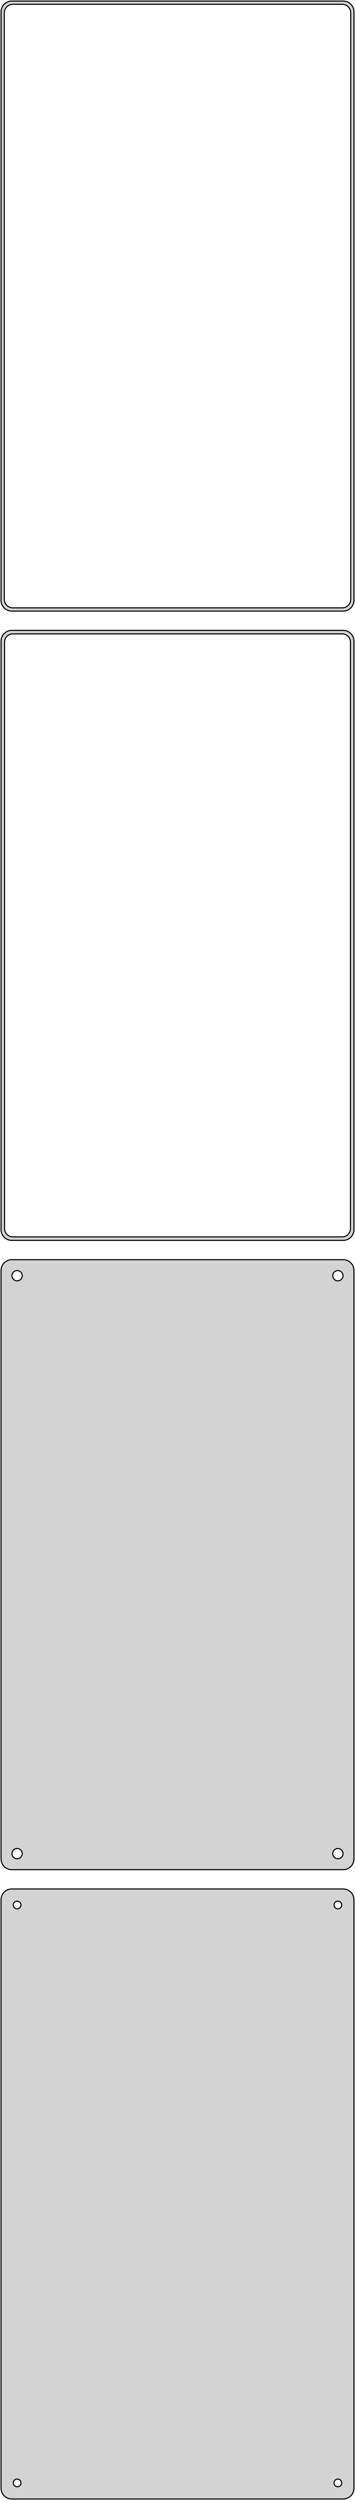 <?xml version="1.0" standalone="no"?>
<!DOCTYPE svg PUBLIC "-//W3C//DTD SVG 1.1//EN" "http://www.w3.org/Graphics/SVG/1.1/DTD/svg11.dtd">
<svg width="166mm" height="1168mm" viewBox="-83 -1907 166 1168" xmlns="http://www.w3.org/2000/svg" version="1.1">
<title>OpenSCAD Model</title>
<path d="
M 78.437,-1621.59 L 79.045,-1621.74 L 79.629,-1621.98 L 80.179,-1622.28 L 80.687,-1622.65 L 81.145,-1623.08
 L 81.545,-1623.56 L 81.882,-1624.09 L 82.149,-1624.66 L 82.343,-1625.26 L 82.461,-1625.87 L 82.5,-1626.5
 L 82.5,-1901.5 L 82.461,-1902.13 L 82.343,-1902.74 L 82.149,-1903.34 L 81.882,-1903.91 L 81.545,-1904.44
 L 81.145,-1904.92 L 80.687,-1905.35 L 80.179,-1905.72 L 79.629,-1906.02 L 79.045,-1906.26 L 78.437,-1906.41
 L 77.814,-1906.49 L -77.814,-1906.49 L -78.437,-1906.41 L -79.045,-1906.26 L -79.629,-1906.02 L -80.179,-1905.72
 L -80.687,-1905.35 L -81.145,-1904.92 L -81.545,-1904.44 L -81.882,-1903.91 L -82.149,-1903.34 L -82.343,-1902.74
 L -82.461,-1902.13 L -82.5,-1901.5 L -82.5,-1626.5 L -82.461,-1625.87 L -82.343,-1625.26 L -82.149,-1624.66
 L -81.882,-1624.09 L -81.545,-1623.56 L -81.145,-1623.08 L -80.687,-1622.65 L -80.179,-1622.28 L -79.629,-1621.98
 L -79.045,-1621.74 L -78.437,-1621.59 L -77.814,-1621.51 L 77.814,-1621.51 z
M -77.251,-1623.01 L -77.749,-1623.07 L -78.236,-1623.2 L -78.703,-1623.38 L -79.143,-1623.62 L -79.55,-1623.92
 L -79.916,-1624.26 L -80.236,-1624.65 L -80.505,-1625.07 L -80.719,-1625.53 L -80.874,-1626.01 L -80.969,-1626.5
 L -81,-1627 L -81,-1901 L -80.969,-1901.5 L -80.874,-1901.99 L -80.719,-1902.47 L -80.505,-1902.93
 L -80.236,-1903.35 L -79.916,-1903.74 L -79.55,-1904.08 L -79.143,-1904.38 L -78.703,-1904.62 L -78.236,-1904.8
 L -77.749,-1904.93 L -77.251,-1904.99 L 77.251,-1904.99 L 77.749,-1904.93 L 78.236,-1904.8 L 78.703,-1904.62
 L 79.143,-1904.38 L 79.55,-1904.08 L 79.916,-1903.74 L 80.236,-1903.35 L 80.505,-1902.93 L 80.719,-1902.47
 L 80.874,-1901.99 L 80.969,-1901.5 L 81,-1901 L 81,-1627 L 80.969,-1626.5 L 80.874,-1626.01
 L 80.719,-1625.53 L 80.505,-1625.07 L 80.236,-1624.65 L 79.916,-1624.26 L 79.55,-1623.92 L 79.143,-1623.62
 L 78.703,-1623.38 L 78.236,-1623.2 L 77.749,-1623.07 L 77.251,-1623.01 z
M 78.437,-1327.59 L 79.045,-1327.74 L 79.629,-1327.98 L 80.179,-1328.28 L 80.687,-1328.65 L 81.145,-1329.08
 L 81.545,-1329.56 L 81.882,-1330.09 L 82.149,-1330.66 L 82.343,-1331.26 L 82.461,-1331.87 L 82.5,-1332.5
 L 82.5,-1607.5 L 82.461,-1608.13 L 82.343,-1608.74 L 82.149,-1609.34 L 81.882,-1609.91 L 81.545,-1610.44
 L 81.145,-1610.92 L 80.687,-1611.35 L 80.179,-1611.72 L 79.629,-1612.02 L 79.045,-1612.26 L 78.437,-1612.41
 L 77.814,-1612.49 L -77.814,-1612.49 L -78.437,-1612.41 L -79.045,-1612.26 L -79.629,-1612.02 L -80.179,-1611.72
 L -80.687,-1611.35 L -81.145,-1610.92 L -81.545,-1610.44 L -81.882,-1609.91 L -82.149,-1609.34 L -82.343,-1608.74
 L -82.461,-1608.13 L -82.5,-1607.5 L -82.5,-1332.5 L -82.461,-1331.87 L -82.343,-1331.26 L -82.149,-1330.66
 L -81.882,-1330.09 L -81.545,-1329.56 L -81.145,-1329.08 L -80.687,-1328.65 L -80.179,-1328.28 L -79.629,-1327.98
 L -79.045,-1327.74 L -78.437,-1327.59 L -77.814,-1327.51 L 77.814,-1327.51 z
M -77.243,-1329.14 L -77.726,-1329.2 L -78.197,-1329.32 L -78.649,-1329.5 L -79.075,-1329.73 L -79.469,-1330.02
 L -79.823,-1330.35 L -80.133,-1330.72 L -80.394,-1331.13 L -80.601,-1331.57 L -80.751,-1332.04 L -80.842,-1332.51
 L -80.873,-1333 L -80.873,-1607 L -80.842,-1607.49 L -80.751,-1607.96 L -80.601,-1608.43 L -80.394,-1608.87
 L -80.133,-1609.28 L -79.823,-1609.65 L -79.469,-1609.98 L -79.075,-1610.27 L -78.649,-1610.5 L -78.197,-1610.68
 L -77.726,-1610.8 L -77.243,-1610.86 L 77.243,-1610.86 L 77.726,-1610.8 L 78.197,-1610.68 L 78.649,-1610.5
 L 79.075,-1610.27 L 79.469,-1609.98 L 79.823,-1609.65 L 80.133,-1609.28 L 80.394,-1608.87 L 80.601,-1608.43
 L 80.751,-1607.96 L 80.842,-1607.49 L 80.873,-1607 L 80.873,-1333 L 80.842,-1332.51 L 80.751,-1332.04
 L 80.601,-1331.57 L 80.394,-1331.13 L 80.133,-1330.72 L 79.823,-1330.35 L 79.469,-1330.02 L 79.075,-1329.73
 L 78.649,-1329.5 L 78.197,-1329.32 L 77.726,-1329.2 L 77.243,-1329.14 z
M 78.437,-1033.59 L 79.045,-1033.74 L 79.629,-1033.98 L 80.179,-1034.28 L 80.687,-1034.65 L 81.145,-1035.08
 L 81.545,-1035.56 L 81.882,-1036.09 L 82.149,-1036.66 L 82.343,-1037.26 L 82.461,-1037.87 L 82.5,-1038.5
 L 82.5,-1313.5 L 82.461,-1314.13 L 82.343,-1314.74 L 82.149,-1315.34 L 81.882,-1315.91 L 81.545,-1316.44
 L 81.145,-1316.92 L 80.687,-1317.35 L 80.179,-1317.72 L 79.629,-1318.02 L 79.045,-1318.26 L 78.437,-1318.41
 L 77.814,-1318.49 L -77.814,-1318.49 L -78.437,-1318.41 L -79.045,-1318.26 L -79.629,-1318.02 L -80.179,-1317.72
 L -80.687,-1317.35 L -81.145,-1316.92 L -81.545,-1316.44 L -81.882,-1315.91 L -82.149,-1315.34 L -82.343,-1314.74
 L -82.461,-1314.13 L -82.5,-1313.5 L -82.5,-1038.5 L -82.461,-1037.87 L -82.343,-1037.26 L -82.149,-1036.66
 L -81.882,-1036.09 L -81.545,-1035.56 L -81.145,-1035.08 L -80.687,-1034.65 L -80.179,-1034.28 L -79.629,-1033.98
 L -79.045,-1033.74 L -78.437,-1033.59 L -77.814,-1033.51 L 77.814,-1033.51 z
M -75.151,-1308.6 L -75.45,-1308.64 L -75.742,-1308.72 L -76.022,-1308.83 L -76.286,-1308.97 L -76.53,-1309.15
 L -76.749,-1309.36 L -76.942,-1309.59 L -77.103,-1309.84 L -77.231,-1310.12 L -77.325,-1310.4 L -77.381,-1310.7
 L -77.4,-1311 L -77.381,-1311.3 L -77.325,-1311.6 L -77.231,-1311.88 L -77.103,-1312.16 L -76.942,-1312.41
 L -76.749,-1312.64 L -76.53,-1312.85 L -76.286,-1313.03 L -76.022,-1313.17 L -75.742,-1313.28 L -75.45,-1313.36
 L -75.151,-1313.4 L -74.849,-1313.4 L -74.55,-1313.36 L -74.258,-1313.28 L -73.978,-1313.17 L -73.714,-1313.03
 L -73.47,-1312.85 L -73.251,-1312.64 L -73.058,-1312.41 L -72.897,-1312.16 L -72.769,-1311.88 L -72.675,-1311.6
 L -72.619,-1311.3 L -72.6,-1311 L -72.619,-1310.7 L -72.675,-1310.4 L -72.769,-1310.12 L -72.897,-1309.84
 L -73.058,-1309.59 L -73.251,-1309.36 L -73.47,-1309.15 L -73.714,-1308.97 L -73.978,-1308.83 L -74.258,-1308.72
 L -74.55,-1308.64 L -74.849,-1308.6 z
M 74.849,-1308.6 L 74.55,-1308.64 L 74.258,-1308.72 L 73.978,-1308.83 L 73.714,-1308.97 L 73.47,-1309.15
 L 73.251,-1309.36 L 73.058,-1309.59 L 72.897,-1309.84 L 72.769,-1310.12 L 72.675,-1310.4 L 72.619,-1310.7
 L 72.6,-1311 L 72.619,-1311.3 L 72.675,-1311.6 L 72.769,-1311.88 L 72.897,-1312.16 L 73.058,-1312.41
 L 73.251,-1312.64 L 73.47,-1312.85 L 73.714,-1313.03 L 73.978,-1313.17 L 74.258,-1313.28 L 74.55,-1313.36
 L 74.849,-1313.4 L 75.151,-1313.4 L 75.45,-1313.36 L 75.742,-1313.28 L 76.022,-1313.17 L 76.286,-1313.03
 L 76.53,-1312.85 L 76.749,-1312.64 L 76.942,-1312.41 L 77.103,-1312.16 L 77.231,-1311.88 L 77.325,-1311.6
 L 77.381,-1311.3 L 77.4,-1311 L 77.381,-1310.7 L 77.325,-1310.4 L 77.231,-1310.12 L 77.103,-1309.84
 L 76.942,-1309.59 L 76.749,-1309.36 L 76.53,-1309.15 L 76.286,-1308.97 L 76.022,-1308.83 L 75.742,-1308.72
 L 75.45,-1308.64 L 75.151,-1308.6 z
M 74.849,-1038.6 L 74.55,-1038.64 L 74.258,-1038.72 L 73.978,-1038.83 L 73.714,-1038.97 L 73.47,-1039.15
 L 73.251,-1039.36 L 73.058,-1039.59 L 72.897,-1039.84 L 72.769,-1040.12 L 72.675,-1040.4 L 72.619,-1040.7
 L 72.6,-1041 L 72.619,-1041.3 L 72.675,-1041.6 L 72.769,-1041.88 L 72.897,-1042.16 L 73.058,-1042.41
 L 73.251,-1042.64 L 73.47,-1042.85 L 73.714,-1043.03 L 73.978,-1043.17 L 74.258,-1043.28 L 74.55,-1043.36
 L 74.849,-1043.4 L 75.151,-1043.4 L 75.45,-1043.36 L 75.742,-1043.28 L 76.022,-1043.17 L 76.286,-1043.03
 L 76.53,-1042.85 L 76.749,-1042.64 L 76.942,-1042.41 L 77.103,-1042.16 L 77.231,-1041.88 L 77.325,-1041.6
 L 77.381,-1041.3 L 77.4,-1041 L 77.381,-1040.7 L 77.325,-1040.4 L 77.231,-1040.12 L 77.103,-1039.84
 L 76.942,-1039.59 L 76.749,-1039.36 L 76.53,-1039.15 L 76.286,-1038.97 L 76.022,-1038.83 L 75.742,-1038.72
 L 75.45,-1038.64 L 75.151,-1038.6 z
M -75.151,-1038.6 L -75.45,-1038.64 L -75.742,-1038.72 L -76.022,-1038.83 L -76.286,-1038.97 L -76.53,-1039.15
 L -76.749,-1039.36 L -76.942,-1039.59 L -77.103,-1039.84 L -77.231,-1040.12 L -77.325,-1040.4 L -77.381,-1040.7
 L -77.4,-1041 L -77.381,-1041.3 L -77.325,-1041.6 L -77.231,-1041.88 L -77.103,-1042.16 L -76.942,-1042.41
 L -76.749,-1042.64 L -76.53,-1042.85 L -76.286,-1043.03 L -76.022,-1043.17 L -75.742,-1043.28 L -75.45,-1043.36
 L -75.151,-1043.4 L -74.849,-1043.4 L -74.55,-1043.36 L -74.258,-1043.28 L -73.978,-1043.17 L -73.714,-1043.03
 L -73.47,-1042.85 L -73.251,-1042.64 L -73.058,-1042.41 L -72.897,-1042.16 L -72.769,-1041.88 L -72.675,-1041.6
 L -72.619,-1041.3 L -72.6,-1041 L -72.619,-1040.7 L -72.675,-1040.4 L -72.769,-1040.12 L -72.897,-1039.84
 L -73.058,-1039.59 L -73.251,-1039.36 L -73.47,-1039.15 L -73.714,-1038.97 L -73.978,-1038.83 L -74.258,-1038.72
 L -74.55,-1038.64 L -74.849,-1038.6 z
M 78.437,-739.589 L 79.045,-739.745 L 79.629,-739.976 L 80.179,-740.278 L 80.687,-740.647 L 81.145,-741.077
 L 81.545,-741.561 L 81.882,-742.091 L 82.149,-742.659 L 82.343,-743.257 L 82.461,-743.873 L 82.5,-744.5
 L 82.5,-1019.5 L 82.461,-1020.13 L 82.343,-1020.74 L 82.149,-1021.34 L 81.882,-1021.91 L 81.545,-1022.44
 L 81.145,-1022.92 L 80.687,-1023.35 L 80.179,-1023.72 L 79.629,-1024.02 L 79.045,-1024.26 L 78.437,-1024.41
 L 77.814,-1024.49 L -77.814,-1024.49 L -78.437,-1024.41 L -79.045,-1024.26 L -79.629,-1024.02 L -80.179,-1023.72
 L -80.687,-1023.35 L -81.145,-1022.92 L -81.545,-1022.44 L -81.882,-1021.91 L -82.149,-1021.34 L -82.343,-1020.74
 L -82.461,-1020.13 L -82.5,-1019.5 L -82.5,-744.5 L -82.461,-743.873 L -82.343,-743.257 L -82.149,-742.659
 L -81.882,-742.091 L -81.545,-741.561 L -81.145,-741.077 L -80.687,-740.647 L -80.179,-740.278 L -79.629,-739.976
 L -79.045,-739.745 L -78.437,-739.589 L -77.814,-739.51 L 77.814,-739.51 z
M 74.887,-1015.2 L 74.663,-1015.23 L 74.444,-1015.29 L 74.234,-1015.37 L 74.035,-1015.48 L 73.853,-1015.61
 L 73.688,-1015.77 L 73.544,-1015.94 L 73.423,-1016.13 L 73.326,-1016.34 L 73.257,-1016.55 L 73.214,-1016.77
 L 73.2,-1017 L 73.214,-1017.23 L 73.257,-1017.45 L 73.326,-1017.66 L 73.423,-1017.87 L 73.544,-1018.06
 L 73.688,-1018.23 L 73.853,-1018.39 L 74.035,-1018.52 L 74.234,-1018.63 L 74.444,-1018.71 L 74.663,-1018.77
 L 74.887,-1018.8 L 75.113,-1018.8 L 75.337,-1018.77 L 75.556,-1018.71 L 75.766,-1018.63 L 75.965,-1018.52
 L 76.147,-1018.39 L 76.312,-1018.23 L 76.456,-1018.06 L 76.577,-1017.87 L 76.674,-1017.66 L 76.743,-1017.45
 L 76.786,-1017.23 L 76.8,-1017 L 76.786,-1016.77 L 76.743,-1016.55 L 76.674,-1016.34 L 76.577,-1016.13
 L 76.456,-1015.94 L 76.312,-1015.77 L 76.147,-1015.61 L 75.965,-1015.48 L 75.766,-1015.37 L 75.556,-1015.29
 L 75.337,-1015.23 L 75.113,-1015.2 z
M -75.113,-1015.2 L -75.337,-1015.23 L -75.556,-1015.29 L -75.766,-1015.37 L -75.965,-1015.48 L -76.147,-1015.61
 L -76.312,-1015.77 L -76.456,-1015.94 L -76.577,-1016.13 L -76.674,-1016.34 L -76.743,-1016.55 L -76.786,-1016.77
 L -76.8,-1017 L -76.786,-1017.23 L -76.743,-1017.45 L -76.674,-1017.66 L -76.577,-1017.87 L -76.456,-1018.06
 L -76.312,-1018.23 L -76.147,-1018.39 L -75.965,-1018.52 L -75.766,-1018.63 L -75.556,-1018.71 L -75.337,-1018.77
 L -75.113,-1018.8 L -74.887,-1018.8 L -74.663,-1018.77 L -74.444,-1018.71 L -74.234,-1018.63 L -74.035,-1018.52
 L -73.853,-1018.39 L -73.688,-1018.23 L -73.544,-1018.06 L -73.423,-1017.87 L -73.326,-1017.66 L -73.257,-1017.45
 L -73.214,-1017.23 L -73.2,-1017 L -73.214,-1016.77 L -73.257,-1016.55 L -73.326,-1016.34 L -73.423,-1016.13
 L -73.544,-1015.94 L -73.688,-1015.77 L -73.853,-1015.61 L -74.035,-1015.48 L -74.234,-1015.37 L -74.444,-1015.29
 L -74.663,-1015.23 L -74.887,-1015.2 z
M -75.113,-745.204 L -75.337,-745.232 L -75.556,-745.288 L -75.766,-745.371 L -75.965,-745.48 L -76.147,-745.613
 L -76.312,-745.768 L -76.456,-745.942 L -76.577,-746.133 L -76.674,-746.337 L -76.743,-746.552 L -76.786,-746.774
 L -76.8,-747 L -76.786,-747.226 L -76.743,-747.448 L -76.674,-747.663 L -76.577,-747.867 L -76.456,-748.058
 L -76.312,-748.232 L -76.147,-748.387 L -75.965,-748.52 L -75.766,-748.629 L -75.556,-748.712 L -75.337,-748.768
 L -75.113,-748.796 L -74.887,-748.796 L -74.663,-748.768 L -74.444,-748.712 L -74.234,-748.629 L -74.035,-748.52
 L -73.853,-748.387 L -73.688,-748.232 L -73.544,-748.058 L -73.423,-747.867 L -73.326,-747.663 L -73.257,-747.448
 L -73.214,-747.226 L -73.2,-747 L -73.214,-746.774 L -73.257,-746.552 L -73.326,-746.337 L -73.423,-746.133
 L -73.544,-745.942 L -73.688,-745.768 L -73.853,-745.613 L -74.035,-745.48 L -74.234,-745.371 L -74.444,-745.288
 L -74.663,-745.232 L -74.887,-745.204 z
M 74.887,-745.204 L 74.663,-745.232 L 74.444,-745.288 L 74.234,-745.371 L 74.035,-745.48 L 73.853,-745.613
 L 73.688,-745.768 L 73.544,-745.942 L 73.423,-746.133 L 73.326,-746.337 L 73.257,-746.552 L 73.214,-746.774
 L 73.2,-747 L 73.214,-747.226 L 73.257,-747.448 L 73.326,-747.663 L 73.423,-747.867 L 73.544,-748.058
 L 73.688,-748.232 L 73.853,-748.387 L 74.035,-748.52 L 74.234,-748.629 L 74.444,-748.712 L 74.663,-748.768
 L 74.887,-748.796 L 75.113,-748.796 L 75.337,-748.768 L 75.556,-748.712 L 75.766,-748.629 L 75.965,-748.52
 L 76.147,-748.387 L 76.312,-748.232 L 76.456,-748.058 L 76.577,-747.867 L 76.674,-747.663 L 76.743,-747.448
 L 76.786,-747.226 L 76.8,-747 L 76.786,-746.774 L 76.743,-746.552 L 76.674,-746.337 L 76.577,-746.133
 L 76.456,-745.942 L 76.312,-745.768 L 76.147,-745.613 L 75.965,-745.48 L 75.766,-745.371 L 75.556,-745.288
 L 75.337,-745.232 L 75.113,-745.204 z
" stroke="black" fill="lightgray" stroke-width="0.5"/>
</svg>
